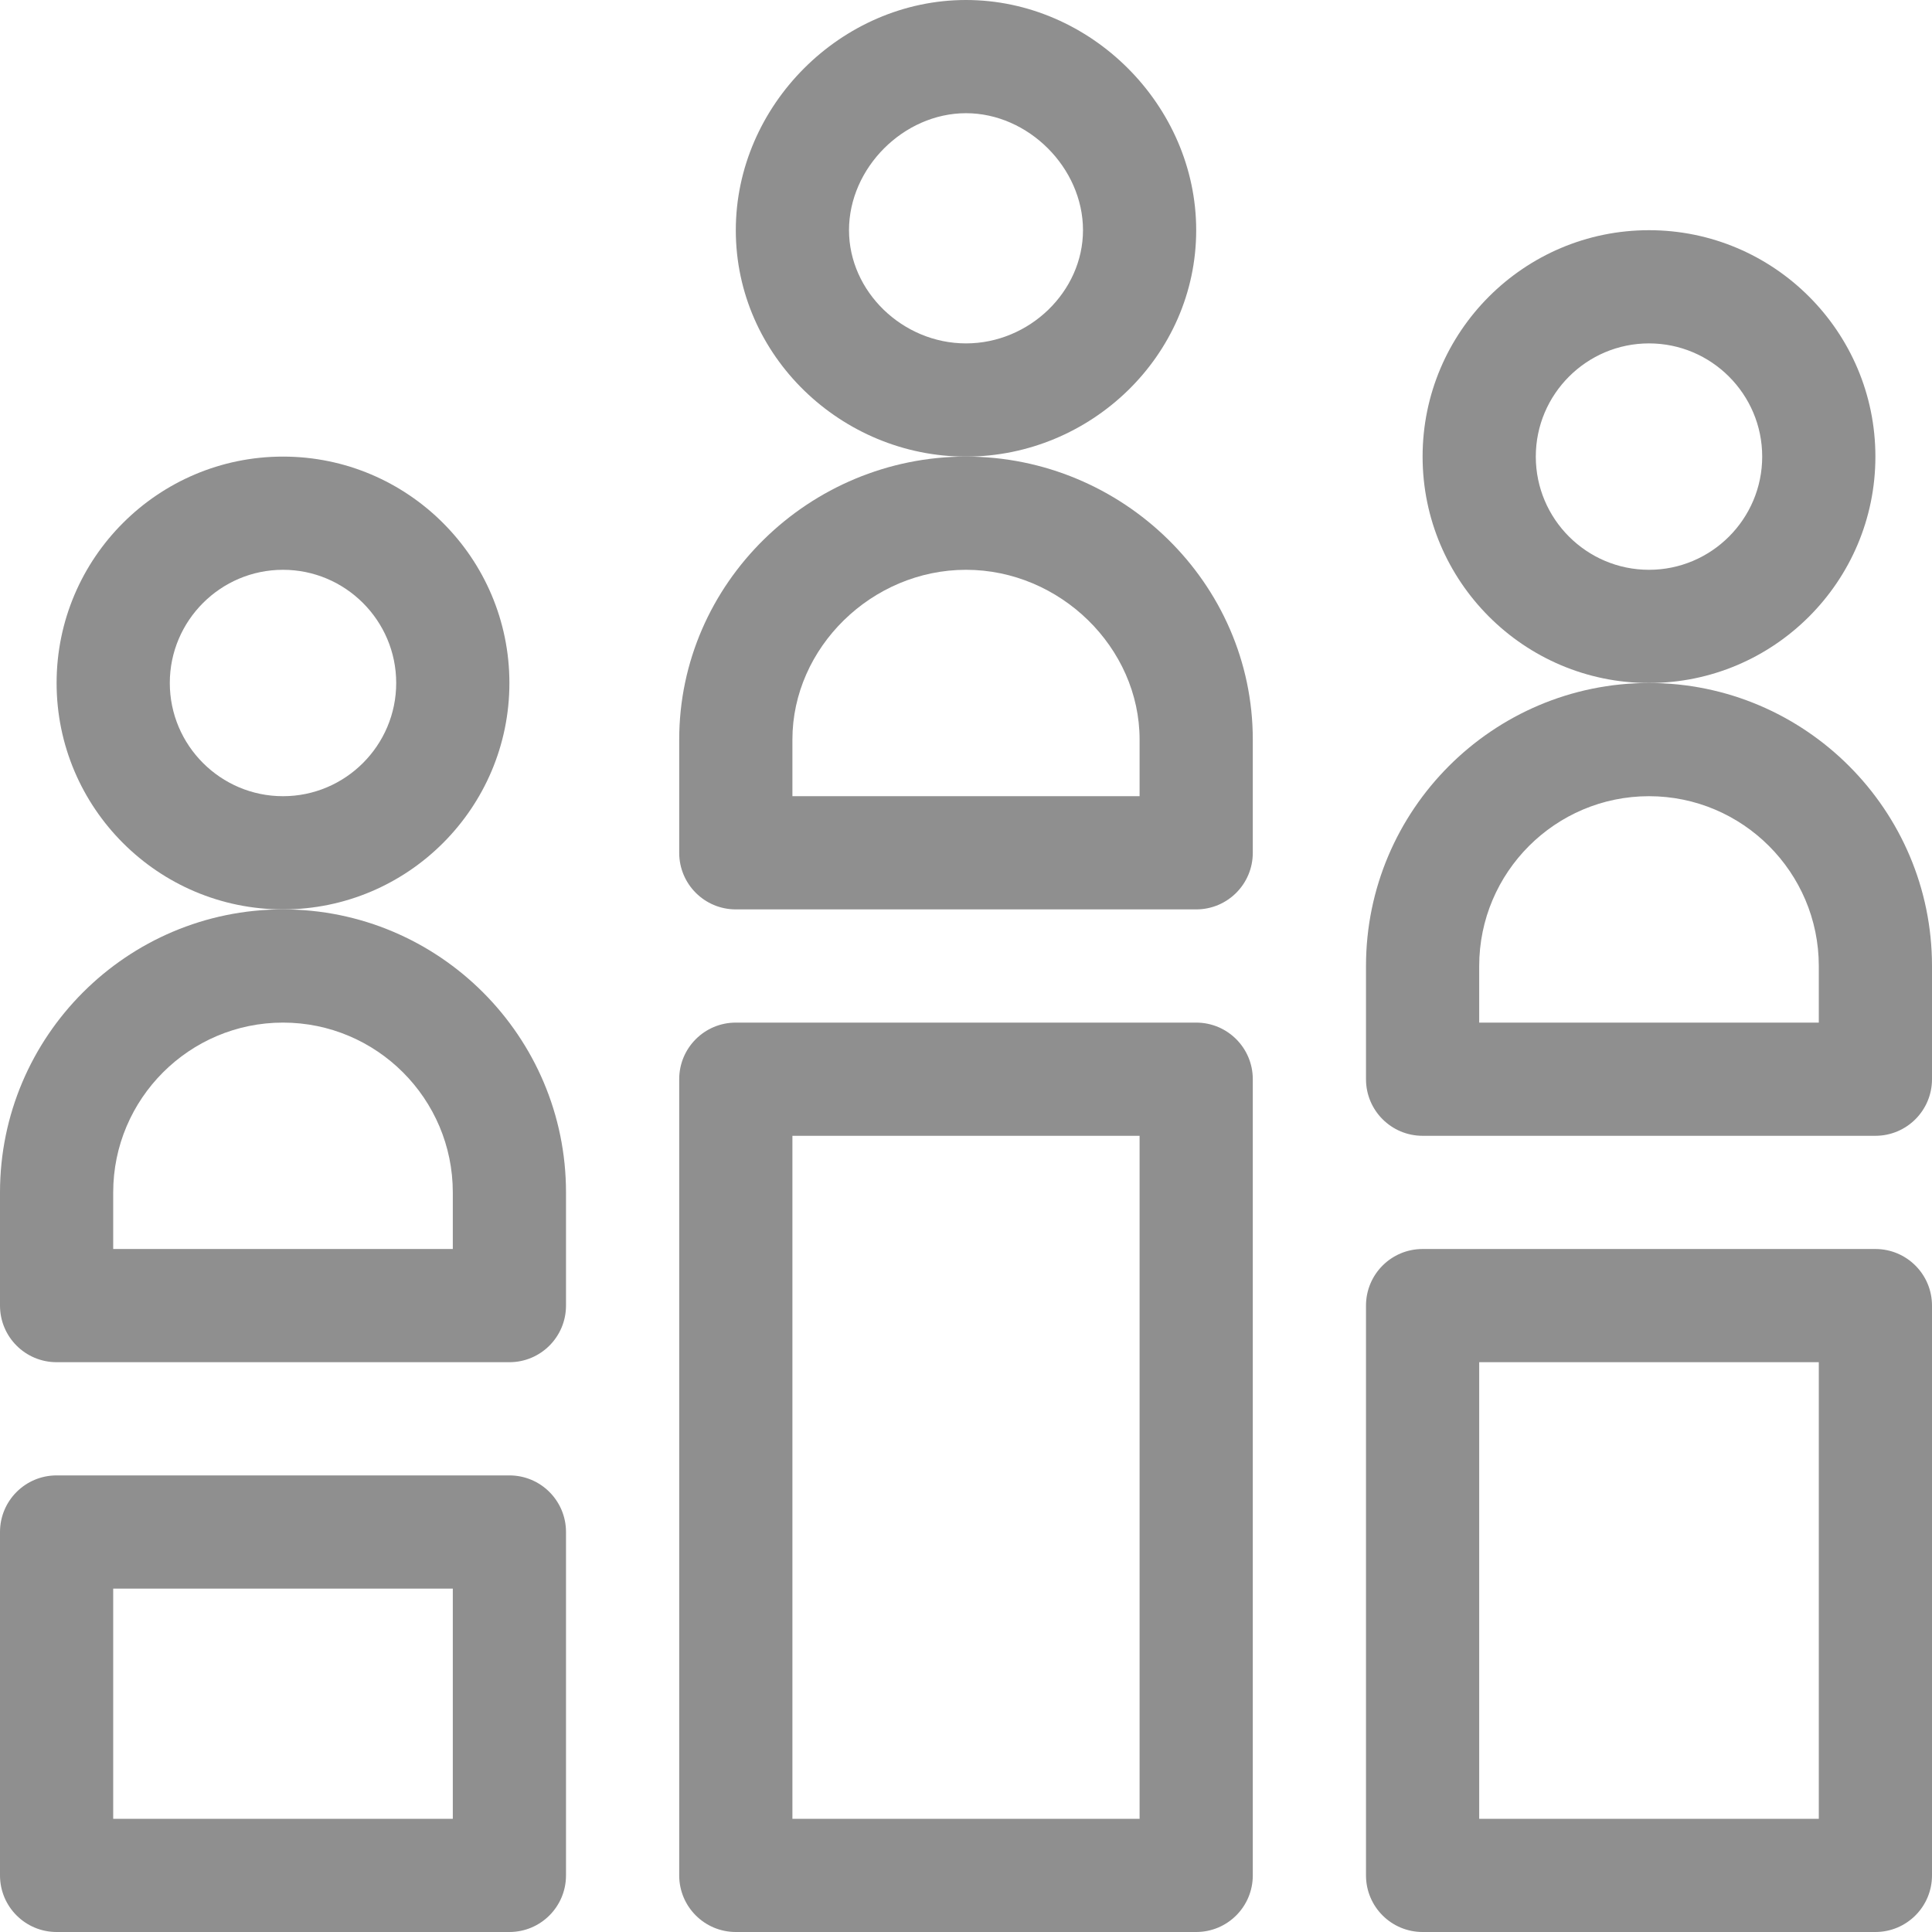 <?xml version="1.0" encoding="UTF-8"?>
<svg width="27px" height="27px" viewBox="0 0 27 27" version="1.1" xmlns="http://www.w3.org/2000/svg" xmlns:xlink="http://www.w3.org/1999/xlink">
    <!-- Generator: sketchtool 64 (101010) - https://sketch.com -->
    <title>8EC9B997-709D-42BD-BB19-DBAC46E8637C</title>
    <desc>Created with sketchtool.</desc>
    <g id="Account" stroke="none" stroke-width="1" fill="none" fill-rule="evenodd">
        <g id="7.1.A.2.-Profile_Default_My-Competititon" transform="translate(-99, -617)" fill="#8F8F8F" fill-rule="nonzero">
            <g id="rank-(1)" transform="translate(99, 617)">
                <path d="M23.045,3.217 C21.3,3.217 19.881,4.636 19.881,6.381 C19.881,8.126 21.3,9.545 23.045,9.545 C24.79,9.545 26.209,8.126 26.209,6.381 C26.209,4.636 24.79,3.217 23.045,3.217 Z M23.045,7.963 C22.173,7.963 21.463,7.253 21.463,6.381 C21.463,5.509 22.173,4.799 23.045,4.799 C23.917,4.799 24.627,5.509 24.627,6.381 C24.627,7.253 23.917,7.963 23.045,7.963 Z" id="Shape"></path>
                <path d="M7.119,20.619 L0.791,20.619 C0.354,20.619 0,20.973 0,21.41 L0,26.209 C0,26.646 0.354,27 0.791,27 L7.119,27 C7.556,27 7.91,26.646 7.91,26.209 L7.91,21.41 C7.91,20.973 7.556,20.619 7.119,20.619 Z M6.328,25.418 L1.582,25.418 L1.582,22.201 L6.328,22.201 L6.328,25.418 Z" id="Shape"></path>
                <path d="M16.717,14.291 L10.283,14.291 C9.846,14.291 9.492,14.645 9.492,15.082 L9.492,26.209 C9.492,26.646 9.846,27 10.283,27 L16.717,27 C17.154,27 17.508,26.646 17.508,26.209 L17.508,15.082 C17.508,14.645 17.154,14.291 16.717,14.291 Z M15.926,25.418 L11.074,25.418 L11.074,15.873 L15.926,15.873 L15.926,25.418 Z" id="Shape"></path>
                <path d="M26.209,17.455 L19.881,17.455 C19.444,17.455 19.09,17.809 19.09,18.246 L19.09,26.209 C19.09,26.646 19.444,27 19.881,27 L26.209,27 C26.646,27 27,26.646 27,26.209 L27,18.246 C27,17.809 26.646,17.455 26.209,17.455 Z M25.418,25.418 L20.672,25.418 L20.672,19.037 L25.418,19.037 L25.418,25.418 Z" id="Shape"></path>
                <path d="M23.045,9.545 C20.864,9.545 19.09,11.319 19.09,13.5 L19.09,15.082 C19.09,15.519 19.444,15.873 19.881,15.873 L26.209,15.873 C26.646,15.873 27,15.519 27,15.082 L27,13.5 C27,11.319 25.226,9.545 23.045,9.545 Z M25.418,14.291 L20.672,14.291 L20.672,13.5 C20.672,12.192 21.736,11.127 23.045,11.127 C24.353,11.127 25.418,12.192 25.418,13.5 L25.418,14.291 Z" id="Shape"></path>
                <path d="M13.5,0 C11.756,0 10.283,1.473 10.283,3.217 C10.283,4.977 11.762,6.381 13.5,6.381 C15.241,6.381 16.717,4.974 16.717,3.217 C16.717,1.473 15.244,0 13.5,0 Z M13.5,4.799 C12.614,4.799 11.865,4.074 11.865,3.217 C11.865,2.346 12.629,1.582 13.5,1.582 C14.371,1.582 15.135,2.346 15.135,3.217 C15.135,4.074 14.386,4.799 13.5,4.799 Z" id="Shape"></path>
                <path d="M13.5,6.381 C11.313,6.381 9.492,8.149 9.492,10.336 L9.492,11.918 C9.492,12.355 9.846,12.709 10.283,12.709 L16.717,12.709 C17.154,12.709 17.508,12.355 17.508,11.918 L17.508,10.336 C17.508,8.149 15.687,6.381 13.5,6.381 Z M15.926,11.127 L11.074,11.127 L11.074,10.336 C11.074,9.05 12.185,7.963 13.5,7.963 C14.815,7.963 15.926,9.05 15.926,10.336 L15.926,11.127 Z" id="Shape"></path>
                <path d="M3.955,6.381 C2.21,6.381 0.791,7.8 0.791,9.545 C0.791,11.29 2.21,12.709 3.955,12.709 C5.7,12.709 7.119,11.29 7.119,9.545 C7.119,7.8 5.7,6.381 3.955,6.381 Z M3.955,11.127 C3.083,11.127 2.373,10.417 2.373,9.545 C2.373,8.673 3.083,7.963 3.955,7.963 C4.827,7.963 5.537,8.673 5.537,9.545 C5.537,10.417 4.827,11.127 3.955,11.127 Z" id="Shape"></path>
                <path d="M3.955,12.709 C1.774,12.709 0,14.483 0,16.664 L0,18.246 C0,18.683 0.354,19.037 0.791,19.037 L7.119,19.037 C7.556,19.037 7.91,18.683 7.91,18.246 L7.91,16.664 C7.91,14.483 6.136,12.709 3.955,12.709 Z M6.328,17.455 L1.582,17.455 L1.582,16.664 C1.582,15.356 2.647,14.291 3.955,14.291 C5.264,14.291 6.328,15.356 6.328,16.664 L6.328,17.455 Z" id="Shape"></path>
            </g>
        </g>
    </g>
</svg>